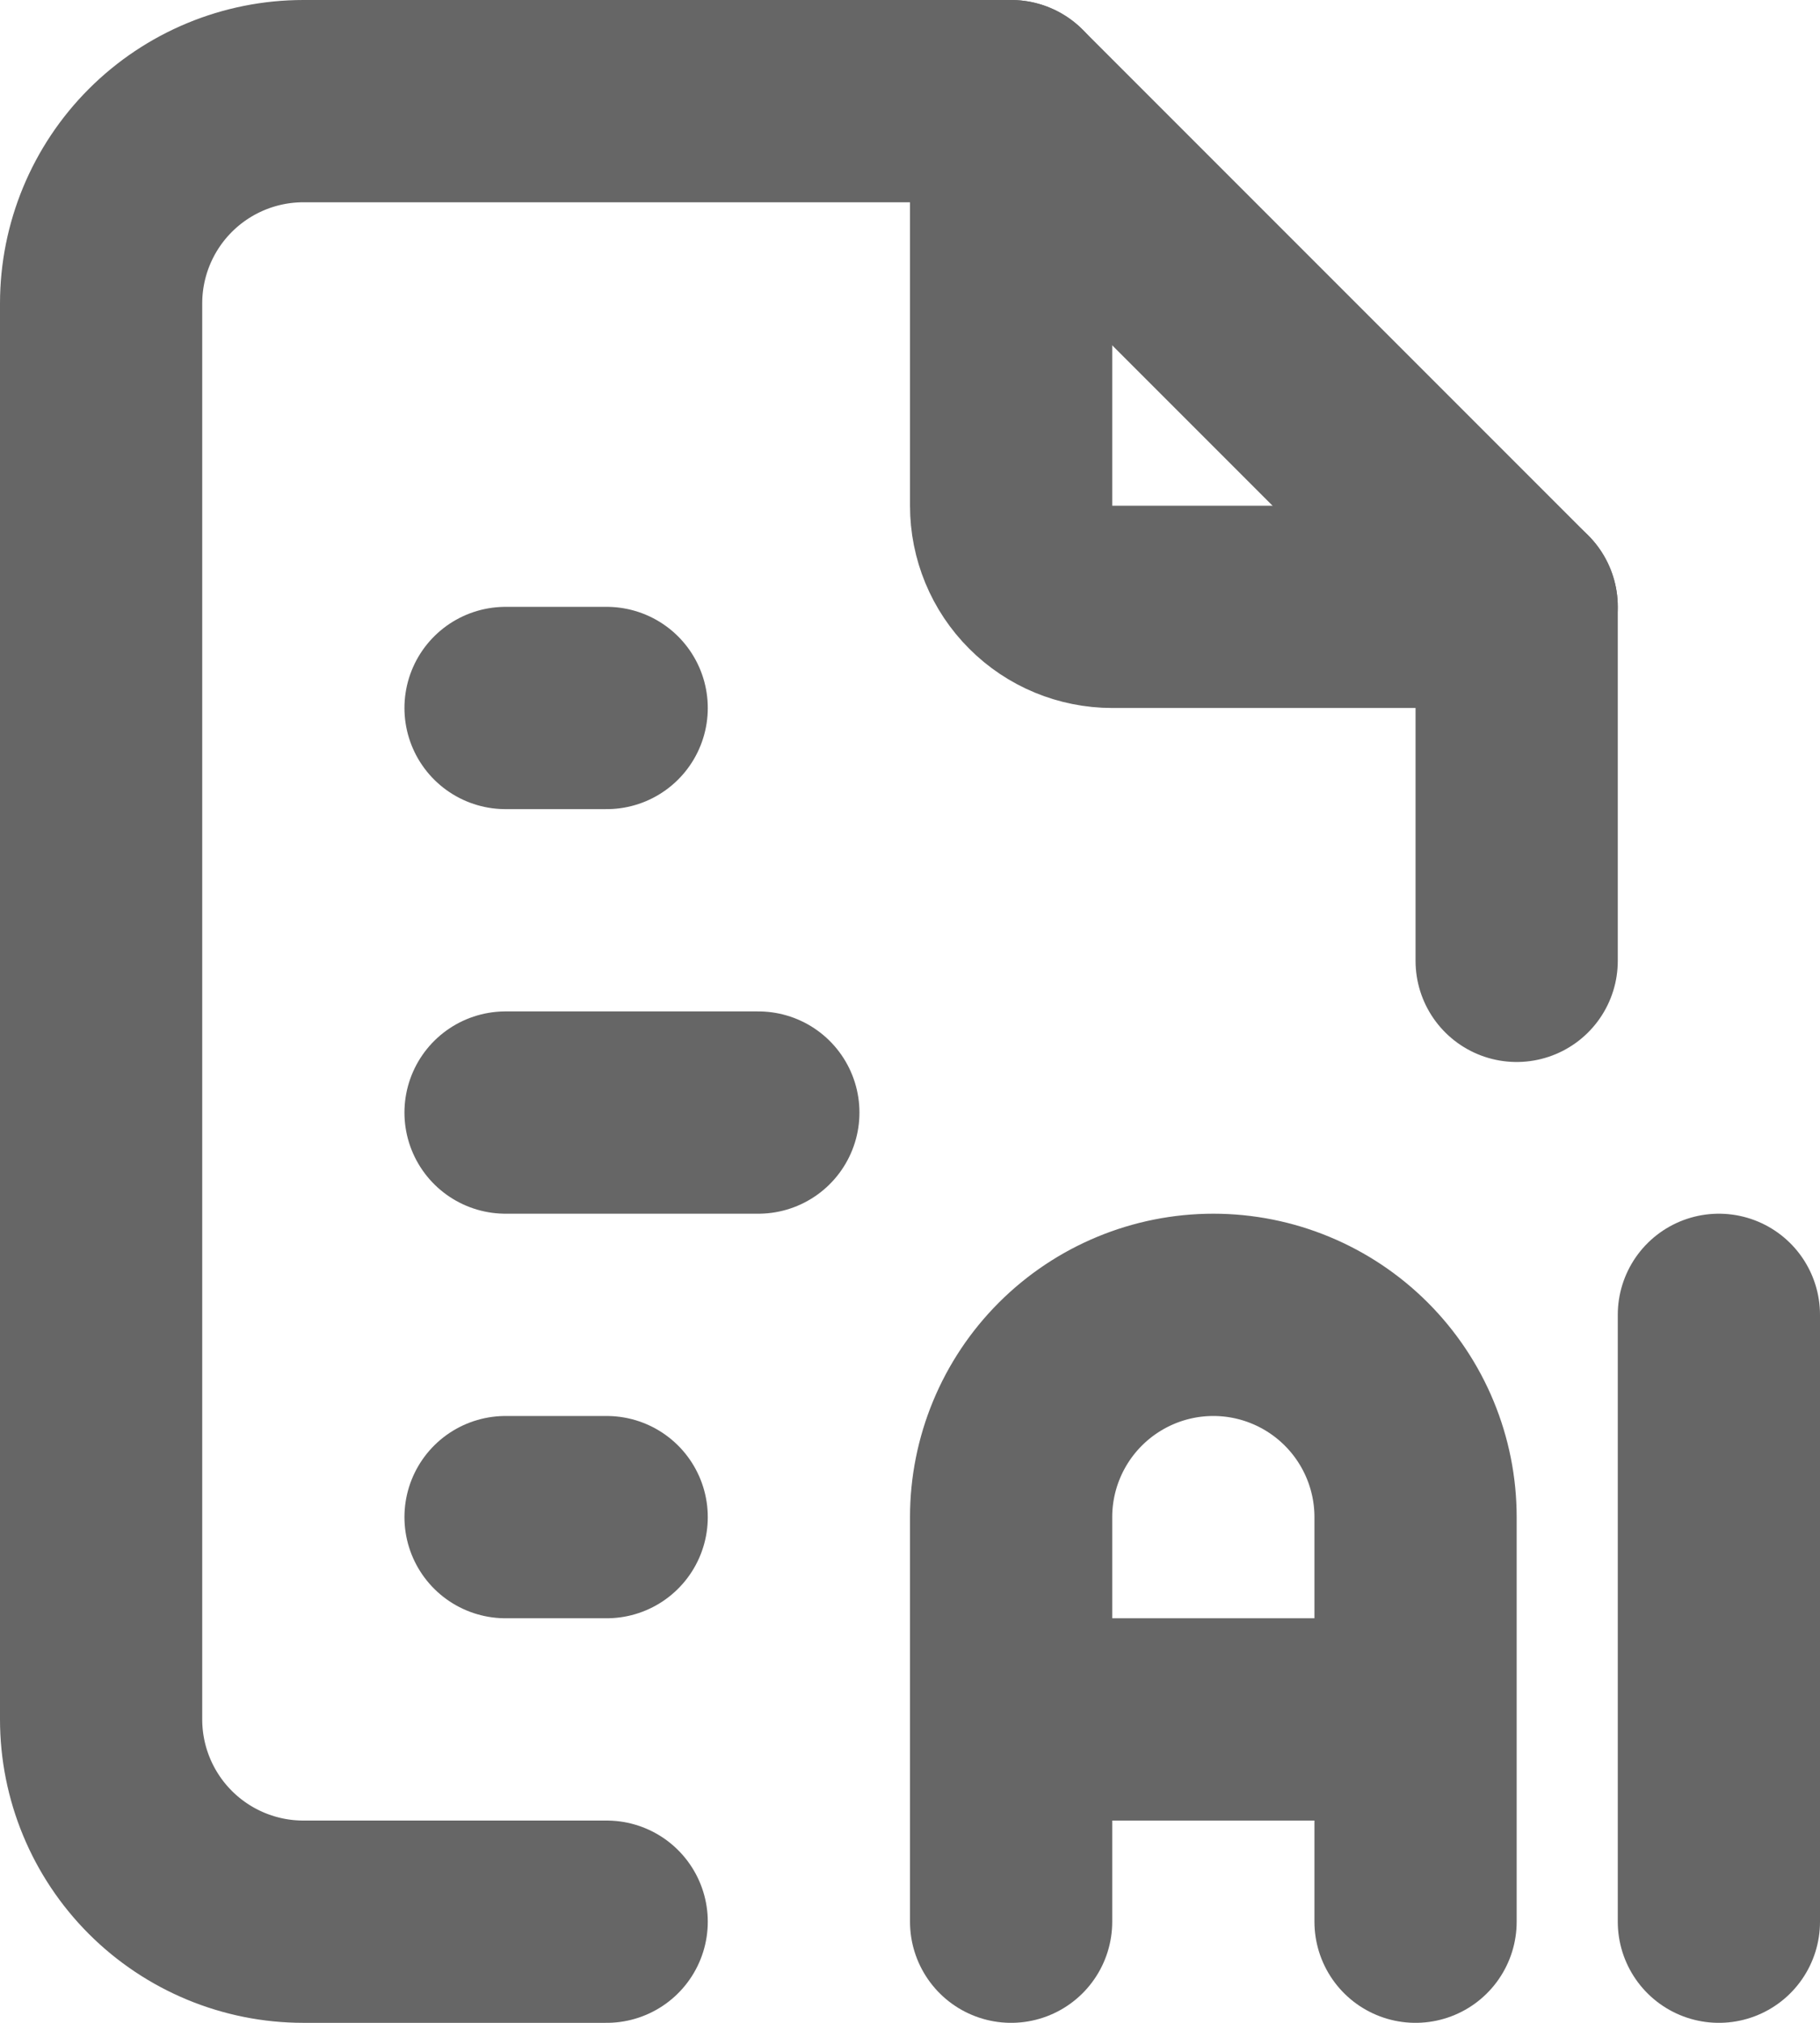 <svg width="18" height="20" viewBox="0 0 18 20" fill="none" xmlns="http://www.w3.org/2000/svg">
<path d="M10 1V5C10 5.265 10.105 5.52 10.293 5.707C10.48 5.895 10.735 6 11 6H15" stroke="#666666" stroke-width="2" stroke-linecap="round" stroke-linejoin="round"/>
<path d="M6 19H3C2.47 19 1.961 18.789 1.586 18.414C1.211 18.039 1 17.53 1 17V3C1 2.47 1.211 1.961 1.586 1.586C1.961 1.211 2.47 1 3 1H10L15 6V9.5M5 7H6M5 11H7.5M5 15H6" stroke="#666666" stroke-width="2" stroke-linecap="round" stroke-linejoin="round"/>
<path d="M10 19V15C10 14.47 10.211 13.961 10.586 13.586C10.961 13.211 11.47 13 12 13C12.53 13 13.039 13.211 13.414 13.586C13.789 13.961 14 14.47 14 15V19M10 17H14M17 13V19" stroke="#666666" stroke-width="2" stroke-linecap="round" stroke-linejoin="round"/>
</svg>
